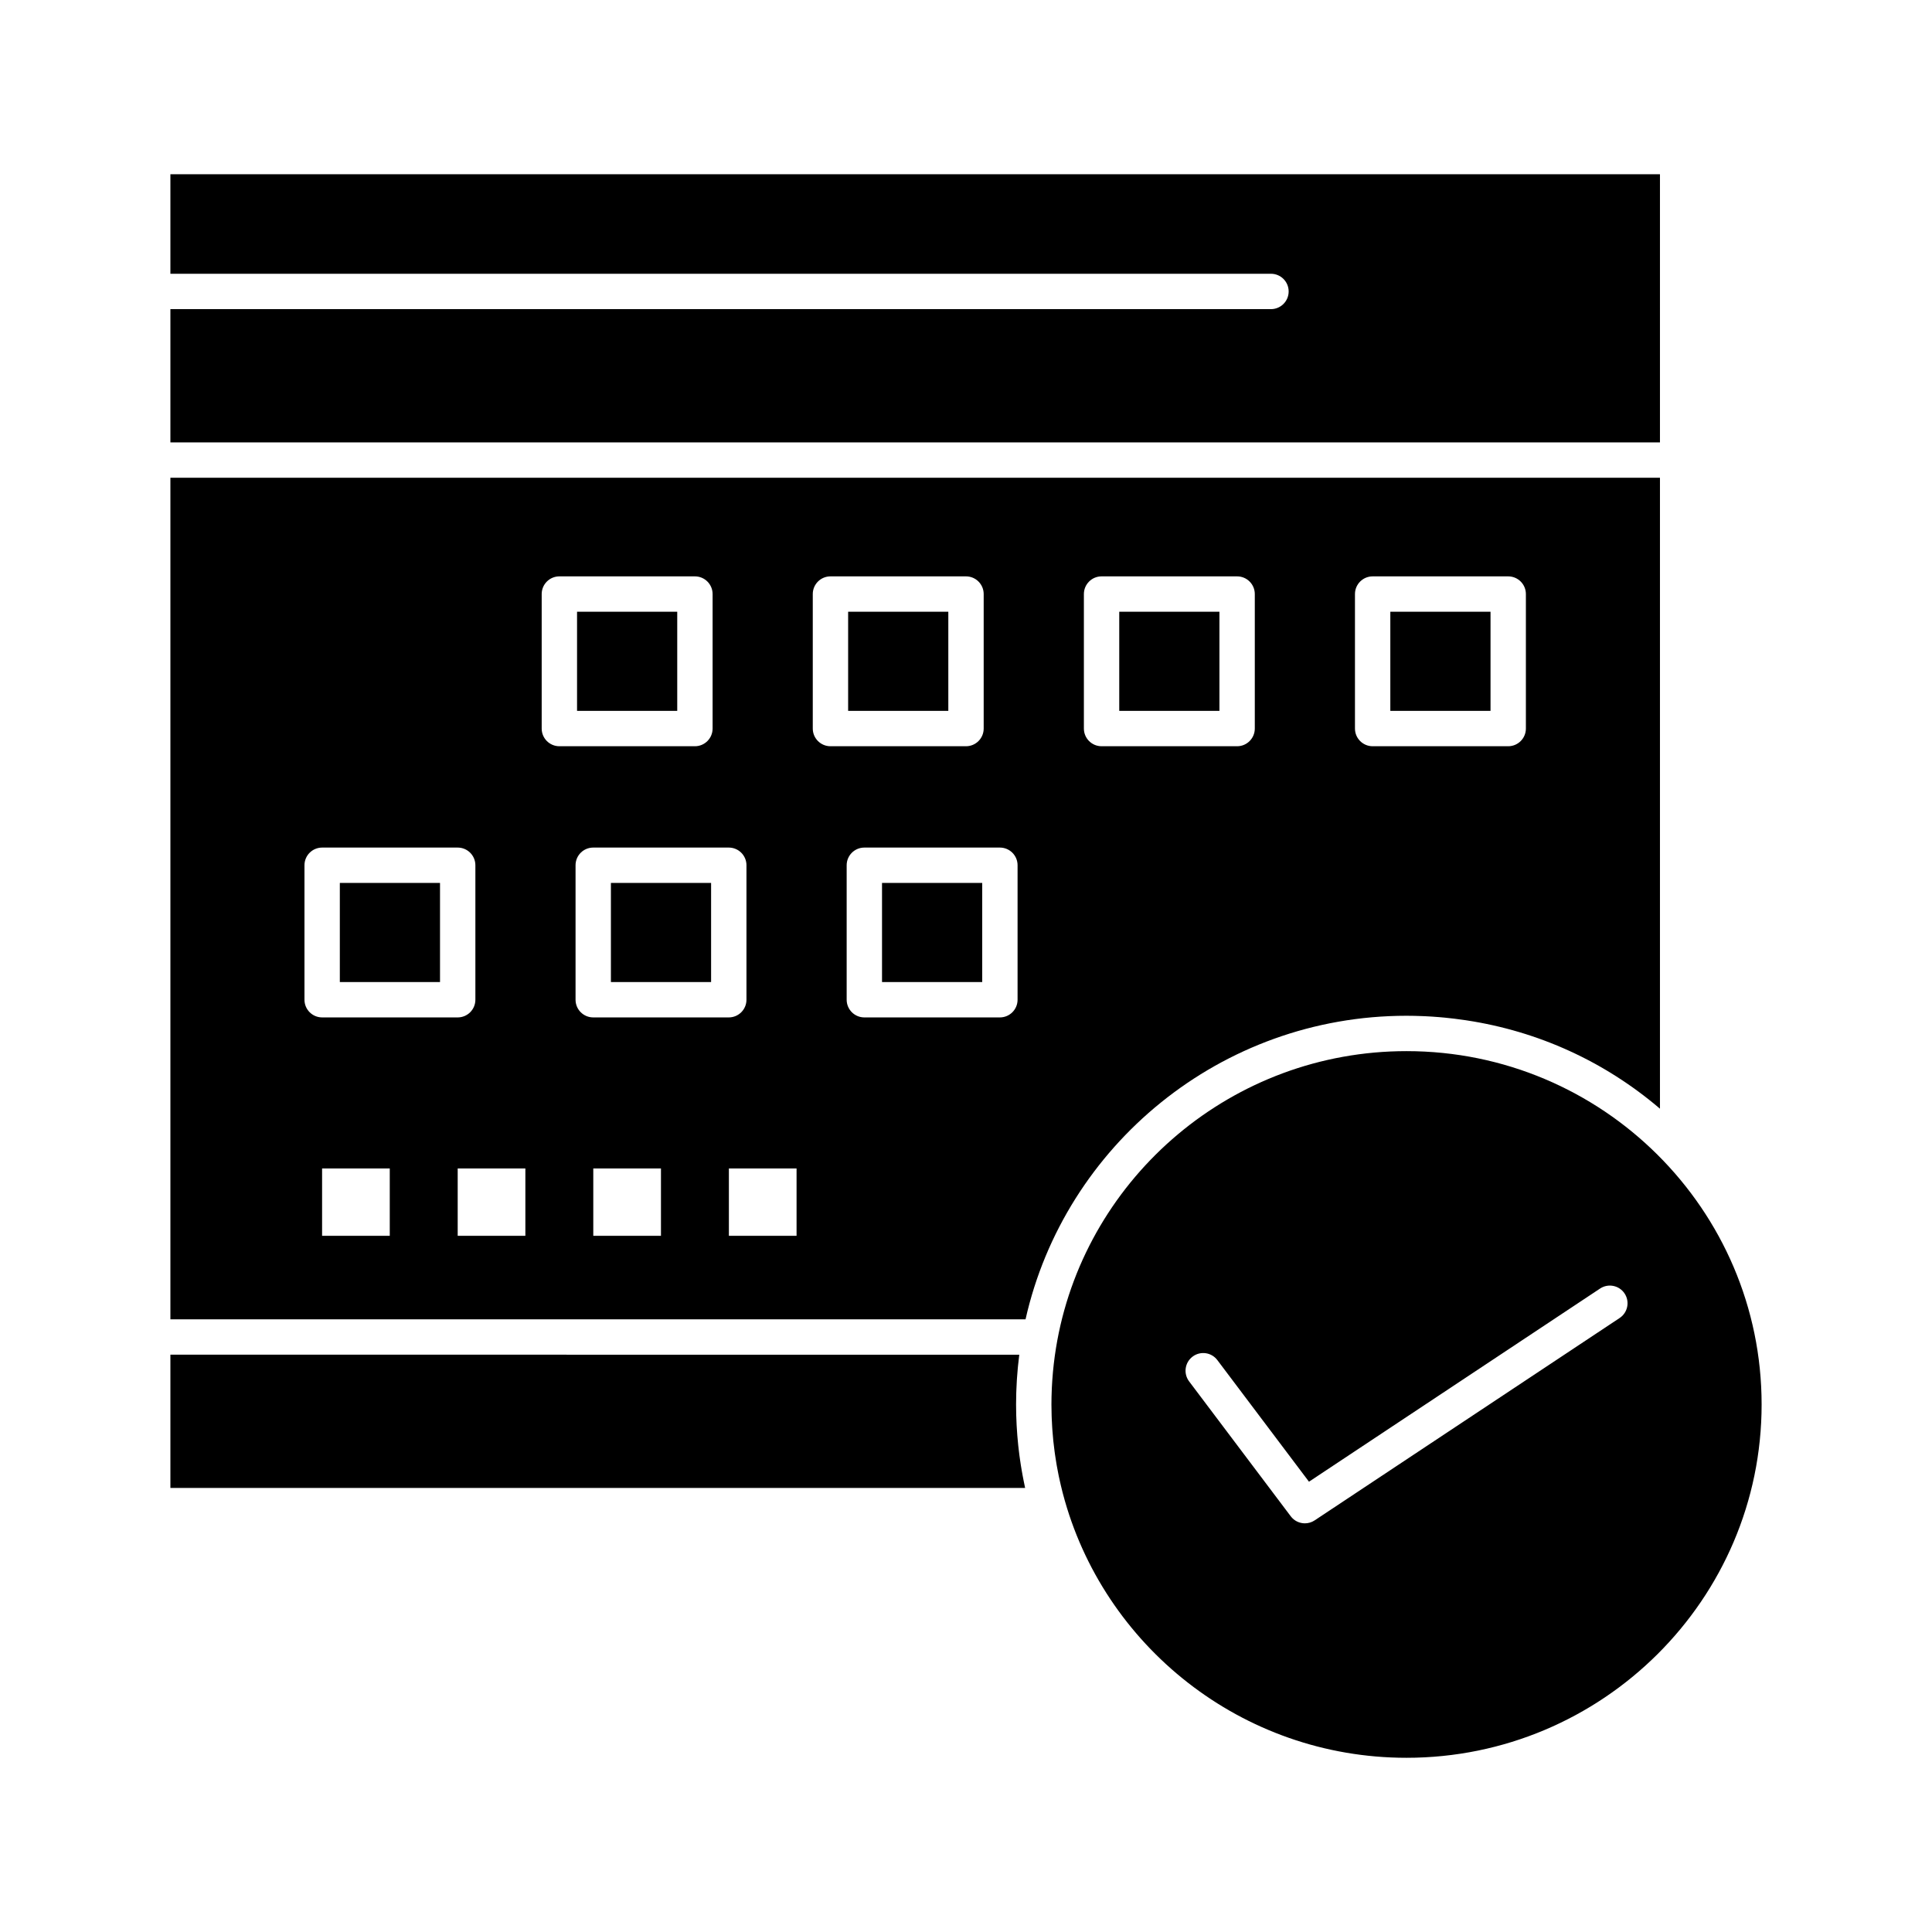 <?xml version="1.0" ?><!DOCTYPE svg  PUBLIC '-//W3C//DTD SVG 1.1//EN'  'http://www.w3.org/Graphics/SVG/1.1/DTD/svg11.dtd'><svg height="512px" style="enable-background:new 0 0 512 512;" version="1.1" viewBox="0 0 512 512" width="512px" xml:space="preserve" xmlns="http://www.w3.org/2000/svg" xmlns:xlink="http://www.w3.org/1999/xlink"><g id="C_-_31_x2C__Schedule_x2C__Approved_x2C__business_x2C__calendar_x2C__event_x2C__plan_x2C__planning"><g><path d="M439.906,46.169H45.156v26.382H336.82c2.588,0,4.686,2.097,4.686,4.686    c0,2.588-2.098,4.685-4.686,4.685H45.156v35.319h394.75V46.169z" style="fill-rule:evenodd;clip-rule:evenodd;"/><rect height="26.268" style="fill-rule:evenodd;clip-rule:evenodd;" width="26.55" x="161.898" y="233.986"/><rect height="26.271" style="fill-rule:evenodd;clip-rule:evenodd;" width="26.553" x="368.451" y="162.116"/><rect height="26.268" style="fill-rule:evenodd;clip-rule:evenodd;" width="26.55" x="233.746" y="233.986"/><path d="M271.287,392.472c-0.105-0.526-0.208-1.055-0.306-1.584    c-0.073-0.394-0.142-0.788-0.21-1.183c-0.078-0.455-0.155-0.91-0.228-1.367c-0.075-0.468-0.144-0.939-0.211-1.411    c-0.058-0.4-0.116-0.801-0.17-1.202c-0.069-0.525-0.132-1.054-0.193-1.582c-0.042-0.358-0.086-0.716-0.124-1.074    c-0.061-0.572-0.111-1.146-0.162-1.721c-0.029-0.324-0.063-0.646-0.088-0.97c-0.048-0.611-0.086-1.226-0.124-1.84    c-0.019-0.292-0.04-0.584-0.056-0.876c-0.035-0.659-0.059-1.322-0.08-1.985c-0.009-0.249-0.022-0.497-0.029-0.746    c-0.023-0.909-0.037-1.82-0.037-2.734c0-1.021,0.02-2.039,0.049-3.053c0.009-0.273,0.021-0.548,0.032-0.821    c0.028-0.774,0.065-1.547,0.111-2.316c0.017-0.274,0.034-0.547,0.053-0.819c0.058-0.847,0.126-1.69,0.203-2.53    c0.016-0.172,0.029-0.342,0.046-0.512c0.103-1.051,0.217-2.098,0.352-3.139H45.156v35.321h226.513    c-0.071-0.323-0.132-0.649-0.2-0.973C271.407,393.061,271.347,392.767,271.287,392.472z" style="fill-rule:evenodd;clip-rule:evenodd;"/><rect height="26.271" style="fill-rule:evenodd;clip-rule:evenodd;" width="26.549" x="224.765" y="162.116"/><rect height="26.268" style="fill-rule:evenodd;clip-rule:evenodd;" width="26.55" x="90.058" y="233.986"/><path d="M372.742,278.561c-46.081,0-84.528,33.131-92.557,76.71    c-0.236,1.284-0.443,2.576-0.626,3.873c-0.021,0.144-0.041,0.287-0.061,0.432c-0.175,1.279-0.321,2.563-0.442,3.853    c-0.015,0.154-0.027,0.309-0.041,0.465c-0.115,1.291-0.206,2.584-0.267,3.88c-0.007,0.139-0.011,0.278-0.017,0.416    c-0.057,1.336-0.092,2.673-0.092,4.008c0,0.976,0.021,1.949,0.051,2.923c0.008,0.265,0.02,0.529,0.029,0.793    c0.008,0.188,0.021,0.374,0.029,0.561c0.025,0.565,0.052,1.131,0.088,1.695c0.016,0.24,0.028,0.48,0.046,0.72    c0.024,0.335,0.058,0.67,0.085,1.004c0.053,0.644,0.101,1.288,0.166,1.929c0.047,0.457,0.109,0.91,0.164,1.366    c0.059,0.496,0.113,0.995,0.18,1.491c0.037,0.276,0.078,0.553,0.117,0.828c0.044,0.306,0.094,0.611,0.141,0.917    c0.059,0.382,0.117,0.765,0.18,1.146c0.049,0.297,0.096,0.594,0.148,0.889c0.067,0.385,0.145,0.768,0.217,1.15    c0.094,0.496,0.185,0.992,0.286,1.486c0.097,0.47,0.204,0.936,0.308,1.402c0.021,0.092,0.041,0.185,0.063,0.277    c0.066,0.299,0.133,0.598,0.204,0.896c0.133,0.563,0.271,1.124,0.413,1.683c0.041,0.163,0.085,0.325,0.127,0.488    c10.555,40.221,47.378,69.992,91.061,69.992c51.889,0,94.103-42.005,94.103-93.636S424.631,278.561,372.742,278.561z     M429.219,349.285l-80.824,53.631c-0.795,0.528-1.695,0.782-2.587,0.782c-1.426,0-2.829-0.648-3.745-1.866l-26.938-35.755    c-1.558-2.067-1.144-5.005,0.923-6.562c2.066-1.559,5.004-1.146,6.561,0.922l24.283,32.23l77.146-51.191    c2.158-1.432,5.066-0.842,6.495,1.313C431.963,344.946,431.375,347.854,429.219,349.285z" style="fill-rule:evenodd;clip-rule:evenodd;"/><rect height="26.271" style="fill-rule:evenodd;clip-rule:evenodd;" width="26.55" x="152.924" y="162.116"/><path d="M372.742,269.189c1.391,0,2.772,0.036,4.15,0.09    c0.275,0.011,0.552,0.02,0.828,0.032c1.207,0.057,2.407,0.138,3.604,0.235c0.508,0.041,1.016,0.087,1.522,0.135    c0.841,0.082,1.679,0.174,2.514,0.275c0.985,0.118,1.968,0.252,2.946,0.397c0.131,0.021,0.262,0.04,0.393,0.061    c18.963,2.889,36.557,10.896,51.207,23.405V126.611H45.156v223.023h226.622C282.139,303.652,323.471,269.189,372.742,269.189z     M80.687,264.939v-35.639c0-2.588,2.098-4.685,4.686-4.685h35.921c2.587,0,4.686,2.097,4.686,4.685v35.639    c0,2.588-2.098,4.686-4.686,4.686H85.372C82.785,269.625,80.687,267.527,80.687,264.939z M103.292,327.505H85.357v-17.85h17.935    V327.505z M139.228,327.505h-17.935v-17.85h17.935V327.505z M143.553,193.073V157.43c0-2.588,2.098-4.686,4.686-4.686h35.92    c2.588,0,4.686,2.098,4.686,4.686v35.643c0,2.588-2.098,4.686-4.686,4.686h-35.92C145.65,197.758,143.553,195.661,143.553,193.073    z M175.162,327.505h-17.935v-17.85h17.935V327.505z M157.213,269.625c-2.588,0-4.686-2.098-4.686-4.686v-35.639    c0-2.588,2.098-4.685,4.686-4.685h35.921c2.587,0,4.686,2.097,4.686,4.685v35.639c0,2.588-2.098,4.686-4.686,4.686H157.213z     M211.098,327.505h-17.935v-17.85h17.935V327.505z M215.394,193.073V157.43c0-2.588,2.098-4.686,4.686-4.686H256    c2.587,0,4.686,2.098,4.686,4.686v35.643c0,2.588-2.099,4.686-4.686,4.686h-35.92    C217.492,197.758,215.394,195.661,215.394,193.073z M269.667,264.939c0,2.588-2.098,4.686-4.686,4.686h-35.921    c-2.587,0-4.685-2.098-4.685-4.686v-35.639c0-2.588,2.098-4.685,4.685-4.685h35.921c2.588,0,4.686,2.097,4.686,4.685V264.939z     M359.08,157.43c0-2.588,2.098-4.686,4.686-4.686h35.923c2.589,0,4.686,2.098,4.686,4.686v35.643c0,2.588-2.097,4.686-4.686,4.686    h-35.923c-2.588,0-4.686-2.098-4.686-4.686V157.43z M287.241,193.073V157.43c0-2.588,2.099-4.686,4.686-4.686h35.921    c2.588,0,4.686,2.098,4.686,4.686v35.643c0,2.588-2.098,4.686-4.686,4.686h-35.921    C289.34,197.758,287.241,195.661,287.241,193.073z" style="fill-rule:evenodd;clip-rule:evenodd;"/><rect height="26.271" style="fill-rule:evenodd;clip-rule:evenodd;" width="26.55" x="296.612" y="162.116"/></g></g><g id="Layer_1"/></svg>